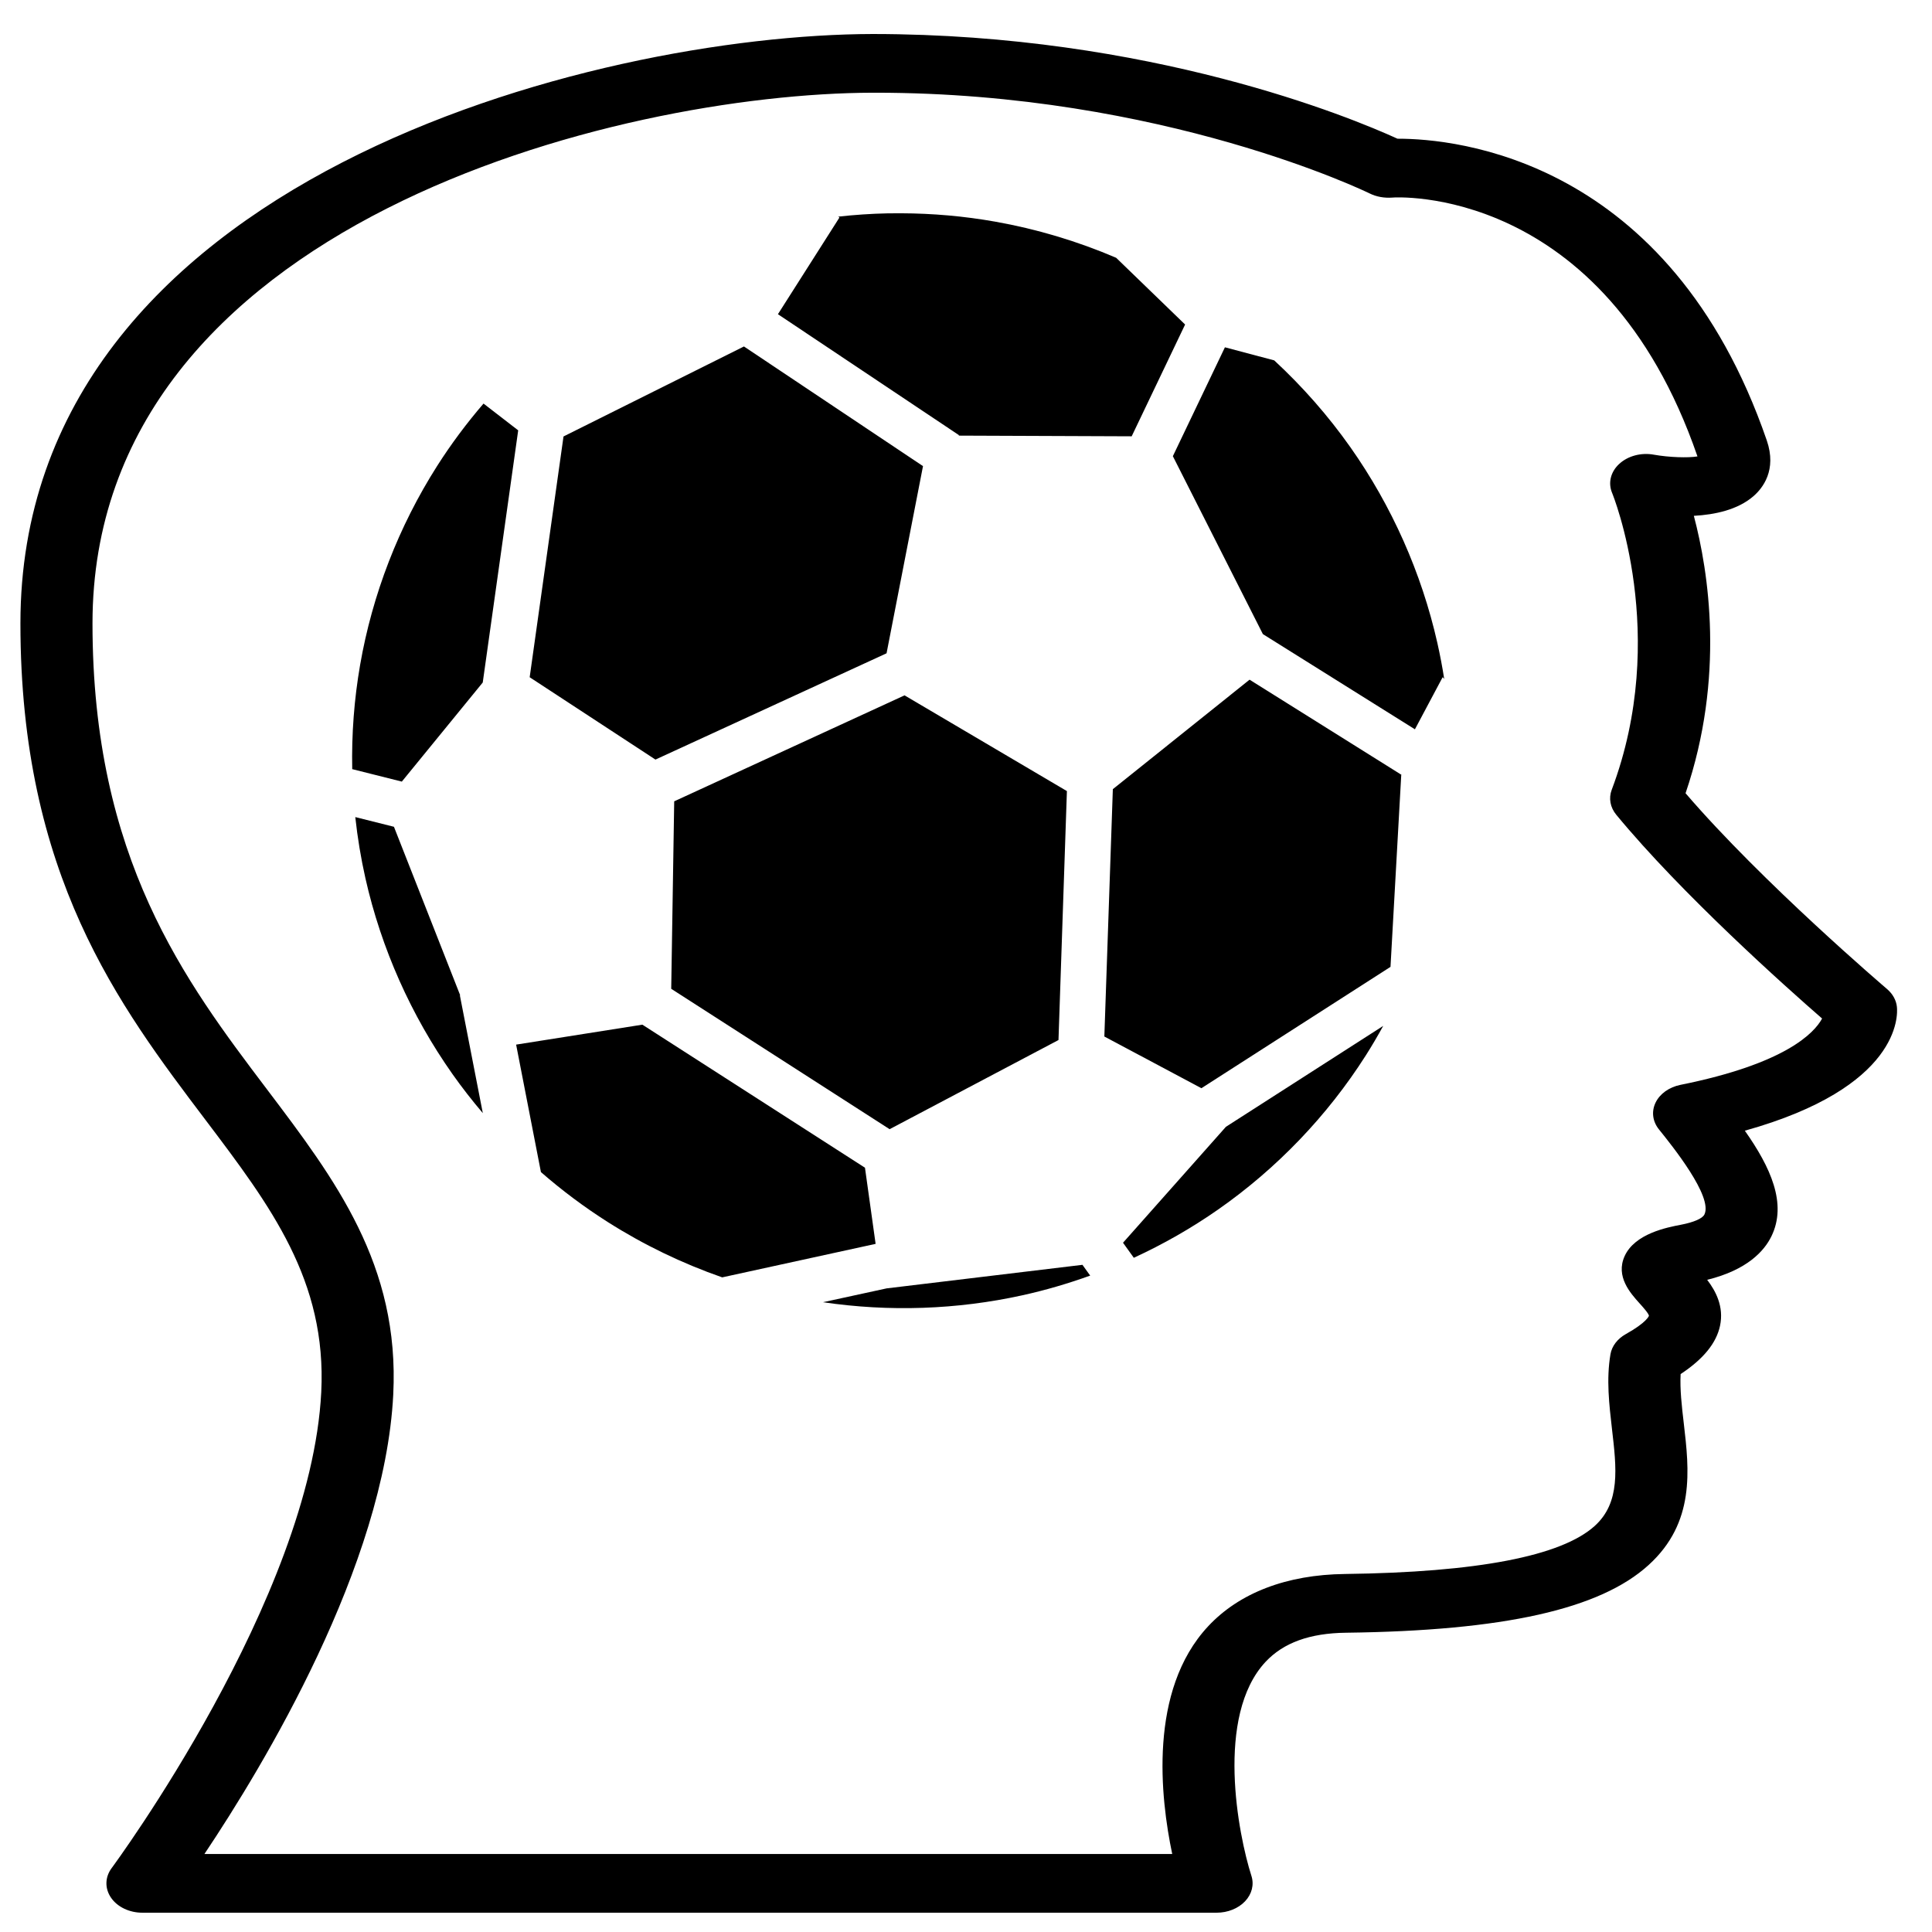 <?xml version="1.0" encoding="utf-8"?>
<svg xmlns="http://www.w3.org/2000/svg" viewBox="0 0 500 500">
  <g id="Layer_1" style="" transform="matrix(9.326, 0, 0, 7.597, -645.539, -447.247)">
    <g id="Brain-power_1_" transform="matrix(1, 0, 0, 1, 63.825, 60.03)">
      <path d="M58.034,33.142c-0.019-0.228-0.116-0.442-0.273-0.607 c-0.036-0.038-3.462-3.625-5.592-6.671c1.097-3.953,0.641-7.542,0.23-9.45 c0.593-0.04,1.217-0.209,1.647-0.662c0.263-0.277,0.661-0.893,0.377-1.907 C51.722,4.222,45.767,3.567,44.197,3.567c-0.008,0-0.016,0-0.022,0 C42.896,2.848,37.312,0.004,29.611,0C21.896,0.02,5.961,4.953,5.961,20.077 c0,8.579,2.729,13.01,5.138,16.919c1.806,2.933,3.366,5.466,3.21,9.27 c-0.289,7.02-5.762,16.124-5.817,16.215c-0.187,0.309-0.193,0.694-0.016,1.009 C8.652,63.805,8.985,64,9.347,64h29.807c0.31,0,0.602-0.144,0.791-0.389 c0.189-0.245,0.255-0.565,0.177-0.864c-0.367-1.403-1.011-5.447,0.392-7.293 c0.497-0.652,1.227-0.977,2.233-0.992c4.38-0.067,7.048-0.8,8.397-2.307 c1.297-1.448,1.126-3.241,0.976-4.823c-0.057-0.595-0.11-1.164-0.088-1.681 c0.634-0.514,0.992-1.056,1.094-1.647c0.11-0.646-0.114-1.173-0.357-1.564 c1.111-0.336,1.583-0.981,1.782-1.481c0.443-1.111-0.024-2.357-0.737-3.599 C58.128,35.881,58.06,33.438,58.034,33.142z M52.028,35.798 c-0.315,0.078-0.572,0.303-0.691,0.605c-0.119,0.302-0.084,0.642,0.094,0.913 c0.372,0.567,1.503,2.293,1.261,2.899c-0.055,0.137-0.293,0.264-0.653,0.349 c-0.383,0.09-1.278,0.301-1.561,1.069c-0.256,0.694,0.161,1.262,0.41,1.602 c0.09,0.122,0.258,0.351,0.265,0.43c0,0-0.052,0.221-0.642,0.624 c-0.232,0.159-0.388,0.409-0.426,0.688c-0.118,0.85-0.036,1.71,0.042,2.543 c0.128,1.344,0.238,2.504-0.475,3.3c-0.925,1.032-3.259,1.584-6.938,1.641 c-1.615,0.024-2.929,0.642-3.796,1.785C37.26,56.432,37.595,60.083,37.924,62H11.067 c1.631-2.992,5.001-9.829,5.24-15.651c0.182-4.415-1.609-7.323-3.506-10.401 c-2.269-3.683-4.84-7.858-4.84-15.871C7.961,6.46,22.551,2.018,29.617,2 c0.024,0,0.049,0,0.073,0c7.982,0,13.655,3.397,13.712,3.431 c0.185,0.113,0.402,0.161,0.622,0.142c0.048-0.011,5.862-0.487,8.474,8.812 l0.001,0.005c-0.265,0.054-0.791,0.032-1.204-0.058 c-0.354-0.082-0.722,0.039-0.962,0.308c-0.242,0.269-0.319,0.648-0.203,0.991 c0.017,0.048,1.607,4.85-0.01,10.115c-0.089,0.288-0.042,0.601,0.126,0.851 c1.823,2.712,4.703,5.864,5.712,6.942C55.74,34.033,54.942,35.079,52.028,35.798z"/>
    </g>
  </g>
  <path fill="#000000" d="M 233.184 55.196 C 232.021 55.19 230.86 55.19 229.698 55.214 C 225.43 55.303 221.162 55.597 216.919 56.064 C 217.13 56.171 217.265 56.268 217.217 56.343 L 201.327 81.315 L 248.182 112.619 L 248.102 112.738 L 292.877 112.915 L 306.705 83.987 L 288.855 66.712 C 278.796 62.408 268.255 59.254 257.492 57.353 C 249.473 55.933 241.329 55.226 233.185 55.196 L 233.184 55.196 Z M 192.533 89.665 L 145.837 112.955 L 137.079 175.267 L 169.629 196.578 L 229.441 169.073 L 238.872 120.633 L 192.533 89.665 Z M 317.008 89.883 L 303.535 118.06 L 326.834 164.108 L 366.179 188.743 L 373.351 175.267 C 373.493 175.357 373.637 175.522 373.766 175.742 C 373.279 172.604 372.682 169.477 371.984 166.382 C 367.897 148.278 360.2 130.946 349.48 115.744 C 343.73 107.593 337.101 100.054 329.765 93.265 L 317.008 89.883 Z M 125.135 104.446 C 120.756 109.541 116.73 114.933 113.127 120.594 C 103.19 136.211 96.365 153.833 93.197 172.081 C 91.653 180.971 90.975 190.016 91.155 199.052 L 103.994 202.277 L 124.934 176.632 L 134.108 111.372 L 125.134 104.446 L 125.135 104.446 Z M 323.386 175.901 L 288.003 204.236 L 285.804 268.249 L 310.925 281.627 L 359.86 250.224 L 362.652 200.358 L 362.593 200.458 L 323.386 175.9 L 323.386 175.901 Z M 234.096 179.957 L 174.483 207.382 L 173.711 255.902 L 230.232 292.233 L 273.936 269.16 L 276.115 204.732 L 234.095 179.957 L 234.096 179.957 Z M 91.948 211.459 C 92.527 216.801 93.401 222.107 94.583 227.348 C 98.67 245.452 106.387 262.783 117.109 277.985 C 119.565 281.467 122.195 284.826 124.953 288.077 L 119.011 257.584 L 119.09 257.563 L 101.953 213.971 L 91.948 211.459 Z M 166.242 265.183 L 133.573 270.346 L 139.991 303.334 C 145.429 308.076 151.217 312.408 157.309 316.274 C 166.571 322.153 176.537 326.963 186.905 330.581 L 226.608 321.912 L 223.854 302.204 L 166.242 265.18 L 166.242 265.183 Z M 357.976 265.5 L 317.263 291.619 L 290.636 321.618 L 293.43 325.514 C 301.057 322.004 308.374 317.825 315.244 313.028 C 330.439 302.416 343.521 288.773 353.459 273.156 C 355.052 270.657 356.547 268.096 357.976 265.498 L 357.976 265.5 Z M 280.138 327.336 L 229.459 333.431 L 212.996 337.011 C 230.109 339.544 247.686 338.939 264.546 335.23 C 270.513 333.917 276.39 332.196 282.139 330.125 L 280.138 327.335 L 280.138 327.336 Z" style=""/>
</svg>
